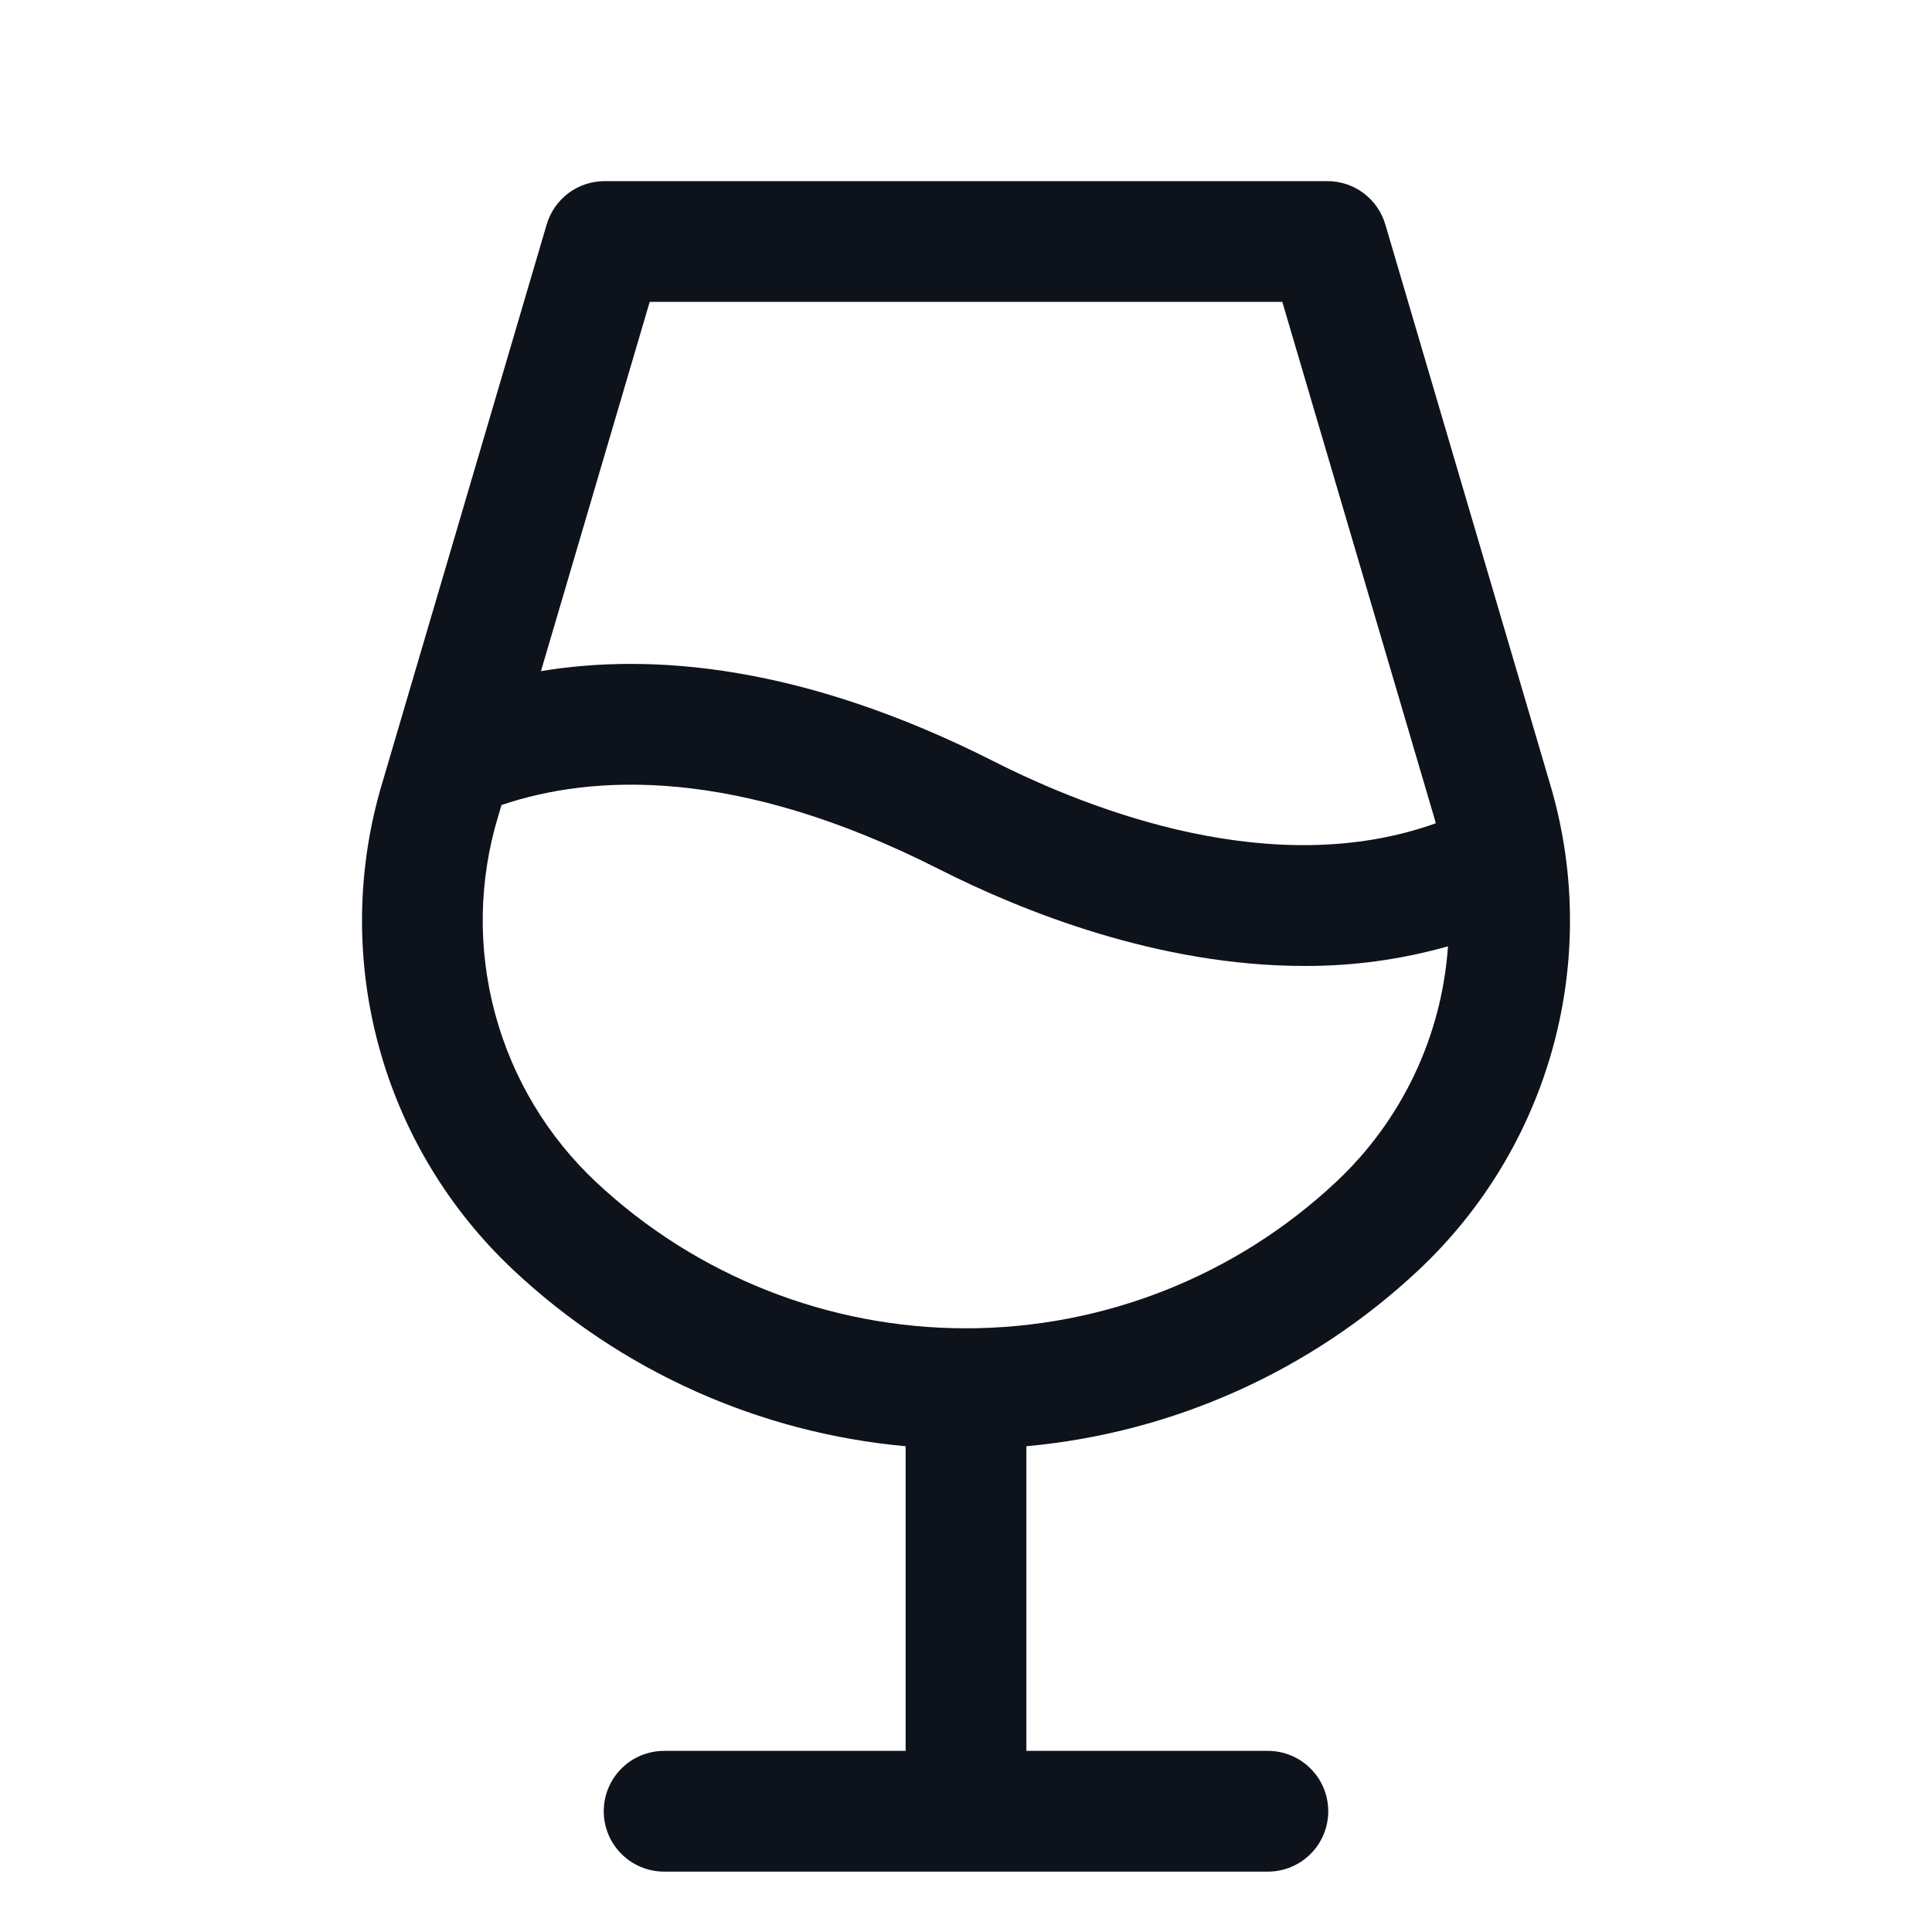 <svg width="32" height="32" viewBox="0 0 32 32" fill="none" xmlns="http://www.w3.org/2000/svg">
<path d="M25.666 12.959L22.945 3.717C22.884 3.51 22.758 3.329 22.585 3.199C22.412 3.07 22.202 3 21.986 3H10.014C9.798 3 9.588 3.07 9.415 3.199C9.242 3.329 9.116 3.51 9.055 3.717L6.334 12.959C5.907 14.375 5.884 15.883 6.269 17.311C6.654 18.74 7.431 20.032 8.511 21.043C10.289 22.709 12.573 23.734 15 23.954V29H11C10.735 29 10.48 29.105 10.293 29.293C10.105 29.48 10 29.735 10 30C10 30.265 10.105 30.52 10.293 30.707C10.48 30.895 10.735 31 11 31H21C21.265 31 21.52 30.895 21.707 30.707C21.895 30.52 22 30.265 22 30C22 29.735 21.895 29.48 21.707 29.293C21.52 29.105 21.265 29 21 29H17V23.954C19.427 23.734 21.711 22.709 23.489 21.043C24.569 20.032 25.346 18.74 25.731 17.311C26.116 15.883 26.093 14.375 25.666 12.959ZM10.761 5H21.239L23.75 13.524C23.761 13.561 23.771 13.599 23.781 13.636C21.104 14.596 18.089 13.436 16.453 12.607C13.304 11.014 10.804 10.811 8.96 11.116L10.761 5ZM22.125 19.581C20.465 21.136 18.275 22.001 16 22.001C13.725 22.001 11.536 21.136 9.875 19.581C9.066 18.823 8.486 17.855 8.199 16.784C7.911 15.714 7.929 14.585 8.25 13.524L8.306 13.334C9.806 12.826 12.19 12.691 15.547 14.393C16.941 15.099 19.192 15.999 21.601 15.999C22.406 16.003 23.208 15.893 23.983 15.674C23.881 17.165 23.217 18.561 22.125 19.581Z" fill="#0E121B"/>
</svg>
